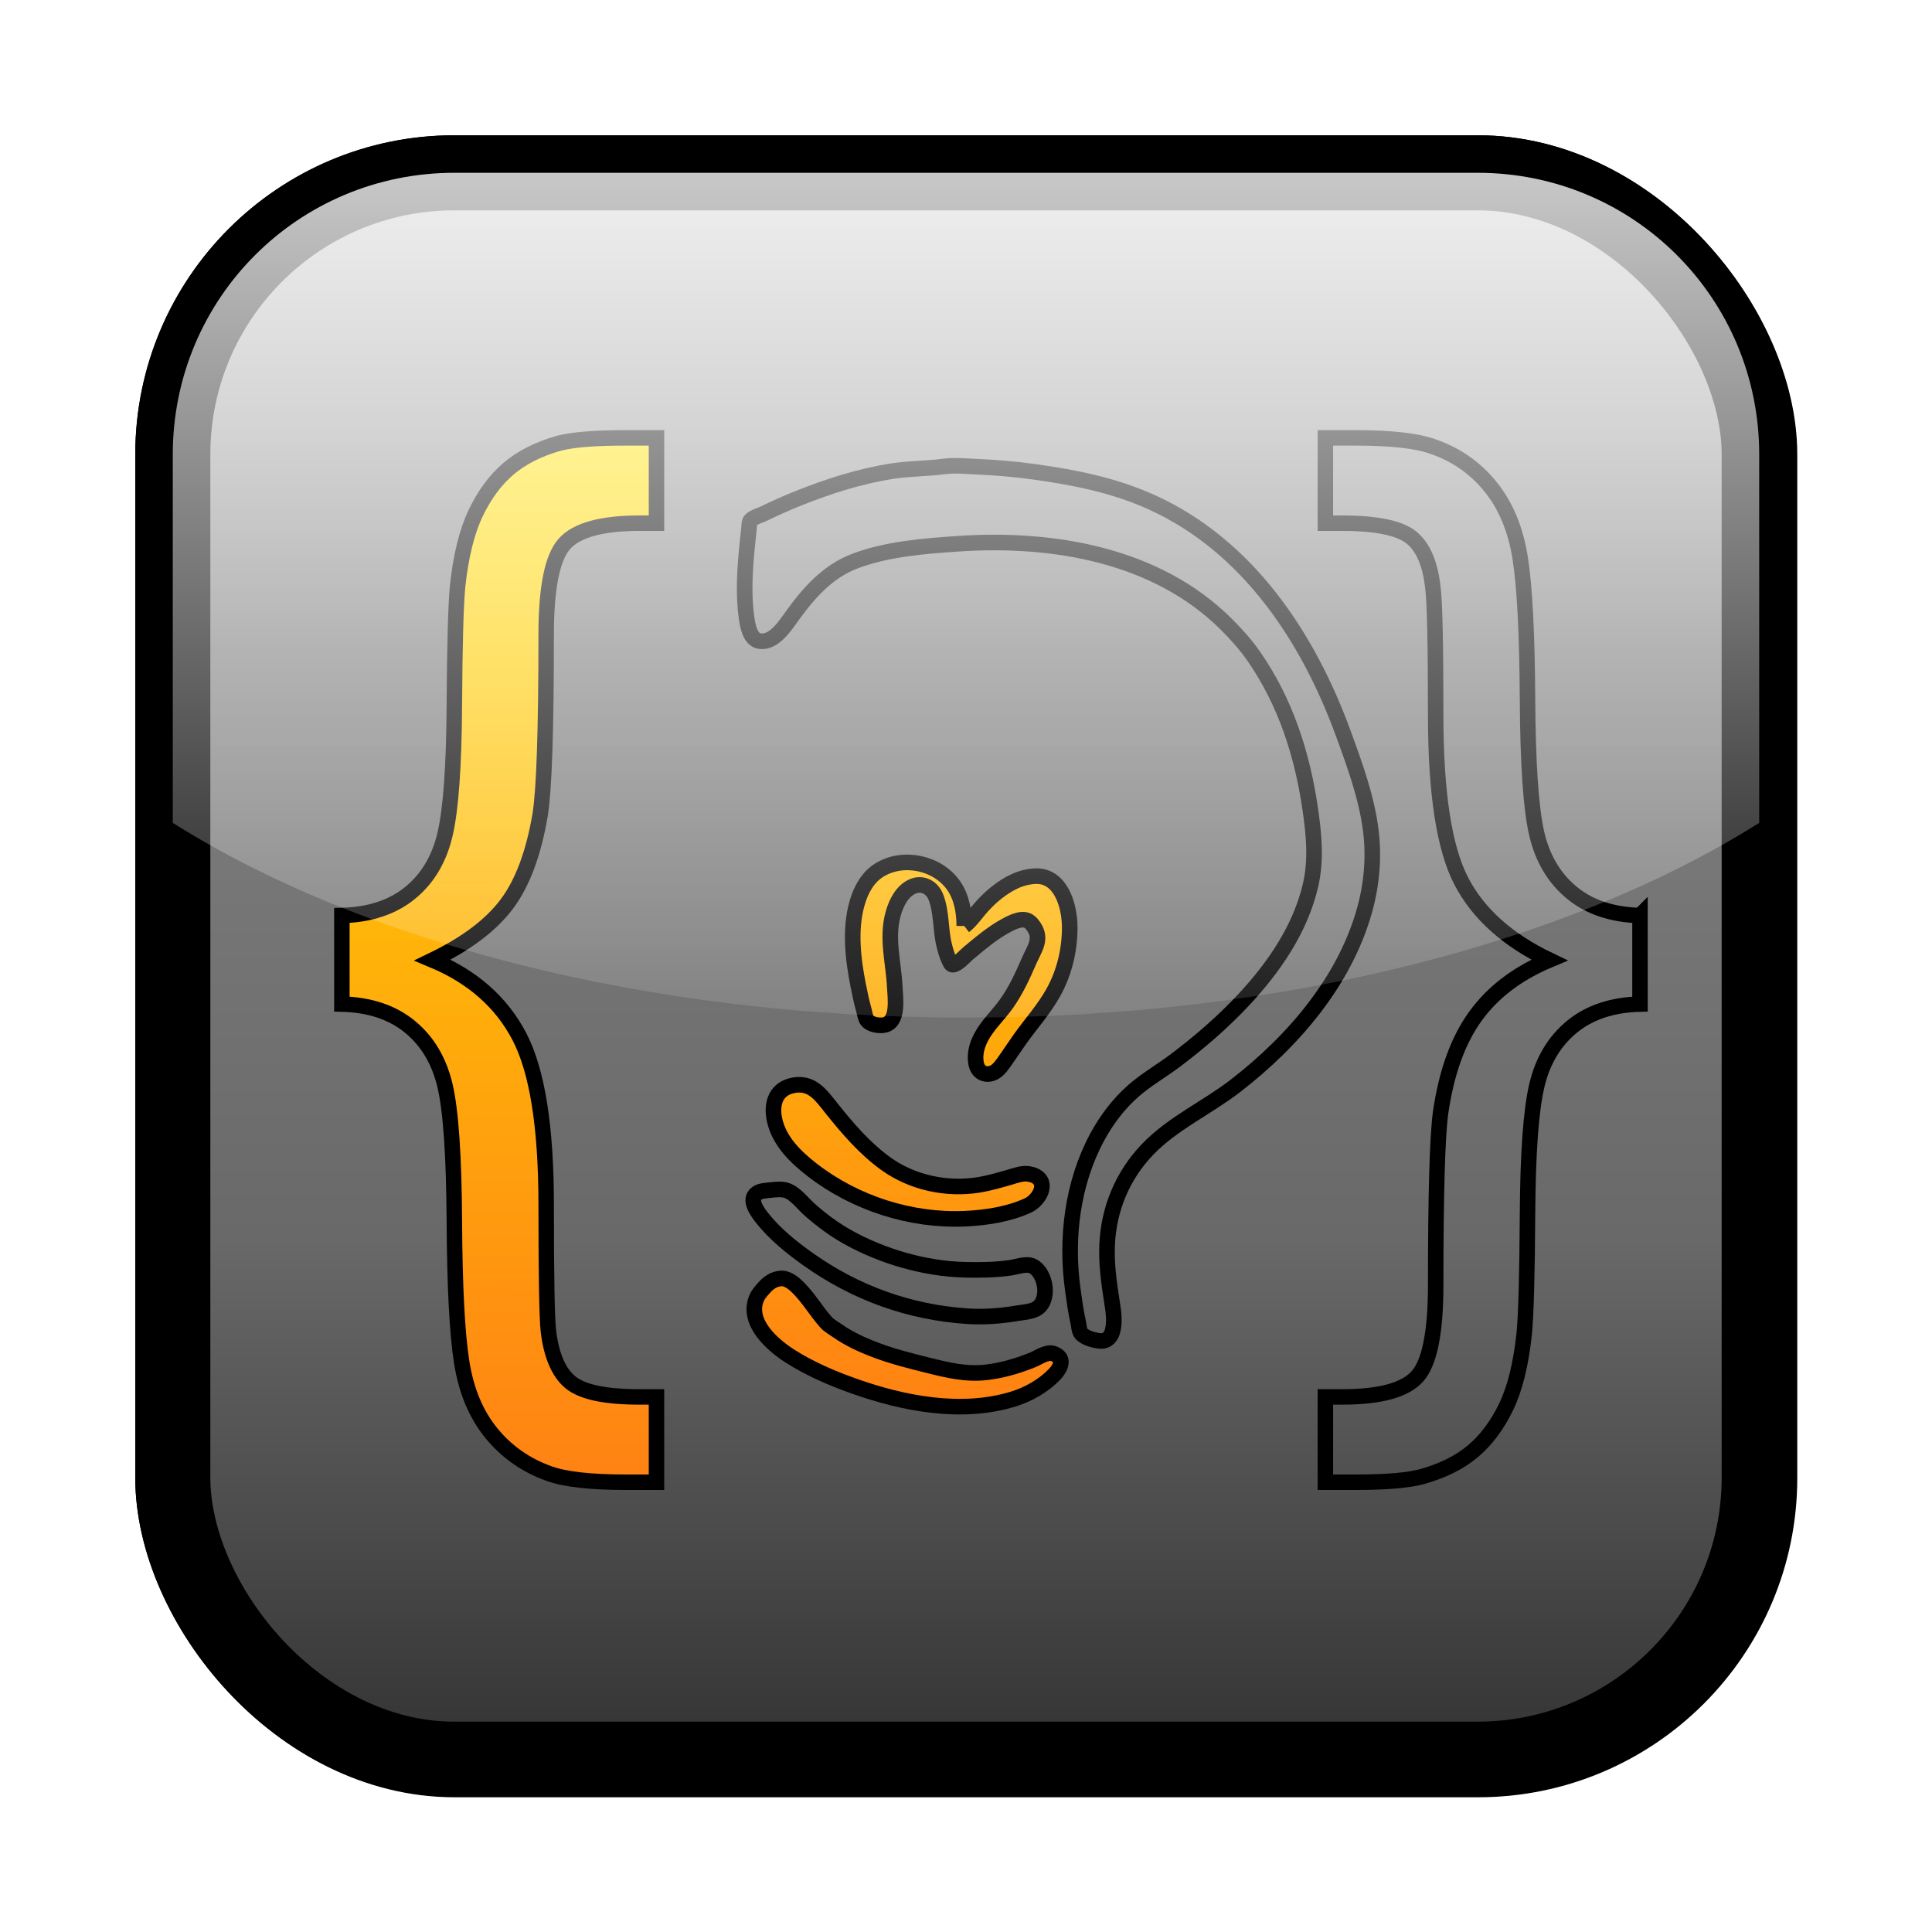 <?xml version="1.0" encoding="UTF-8" standalone="no"?>
<!-- Created with Inkscape (http://www.inkscape.org/) -->

<svg
   xmlns:dc="http://purl.org/dc/elements/1.1/"
   xmlns:cc="http://creativecommons.org/ns#"
   xmlns:rdf="http://www.w3.org/1999/02/22-rdf-syntax-ns#"
   xmlns:svg="http://www.w3.org/2000/svg"
   xmlns="http://www.w3.org/2000/svg"
   xmlns:xlink="http://www.w3.org/1999/xlink"
   version="1.2"
   width="250"
   height="250"
   id="svg2">
  <title
     id="title4340">azoth icon</title>
  <defs
     id="defs4">
    <linearGradient
       id="linearGradient3304">
      <stop
         id="stop3306"
         style="stop-color:#ff8313;stop-opacity:1"
         offset="0" />
      <stop
         id="stop3308"
         style="stop-color:#ffe400;stop-opacity:1"
         offset="1" />
    </linearGradient>
    <linearGradient
       id="linearGradient3284">
      <stop
         id="stop3286"
         style="stop-color:#ffffff;stop-opacity:0.784"
         offset="0" />
      <stop
         id="stop3288"
         style="stop-color:#ffffff;stop-opacity:0.118"
         offset="1" />
    </linearGradient>
    <linearGradient
       id="linearGradient3170">
      <stop
         id="stop3172"
         style="stop-color:#323232;stop-opacity:1"
         offset="0" />
      <stop
         id="stop3216"
         style="stop-color:#696969;stop-opacity:1"
         offset="0.33" />
      <stop
         id="stop3218"
         style="stop-color:#7f7f7f;stop-opacity:1"
         offset="0.692" />
      <stop
         id="stop3212"
         style="stop-color:#b4b4b4;stop-opacity:1"
         offset="1" />
    </linearGradient>
    <linearGradient
       x1="322"
       y1="215"
       x2="322"
       y2="43.264"
       id="linearGradient3176"
       xlink:href="#linearGradient3170"
       gradientUnits="userSpaceOnUse" />
    <filter
       color-interpolation-filters="sRGB"
       id="filter3270">
      <feGaussianBlur
         id="feGaussianBlur3272"
         stdDeviation="5.31" />
    </filter>
    <linearGradient
       x1="325.5"
       y1="45"
       x2="325.5"
       y2="137.5"
       id="linearGradient3290"
       xlink:href="#linearGradient3284"
       gradientUnits="userSpaceOnUse" />
    <linearGradient
       x1="143.75"
       y1="334.5"
       x2="143.75"
       y2="276"
       id="linearGradient3310"
       xlink:href="#linearGradient3304"
       gradientUnits="userSpaceOnUse"
       gradientTransform="translate(-51.5,-180.5)" />
    <linearGradient
       x1="213.25"
       y1="334.5"
       x2="213.25"
       y2="276"
       id="linearGradient3312"
       xlink:href="#linearGradient3304"
       gradientUnits="userSpaceOnUse"
       gradientTransform="translate(-53.5,-180.5)" />
    <linearGradient
       x1="325.5"
       y1="45"
       x2="325.5"
       y2="135"
       id="linearGradient3433"
       xlink:href="#linearGradient3284"
       gradientUnits="userSpaceOnUse"
       gradientTransform="translate(-200,-4)" />
    <filter
       x="-0.144"
       y="-0.144"
       width="1.289"
       height="1.289"
       color-interpolation-filters="sRGB"
       id="filter3483">
      <feGaussianBlur
         id="feGaussianBlur3485"
         stdDeviation="3.819" />
    </filter>
    <filter
       x="-0.144"
       y="-0.144"
       width="1.289"
       height="1.289"
       color-interpolation-filters="sRGB"
       id="filter3487">
      <feGaussianBlur
         id="feGaussianBlur3489"
         stdDeviation="3.819" />
    </filter>
    <linearGradient
       x1="322"
       y1="215"
       x2="322"
       y2="43.264"
       id="linearGradient3501"
       xlink:href="#linearGradient3170"
       gradientUnits="userSpaceOnUse"
       gradientTransform="translate(-200,-4)" />
    <linearGradient
       x1="322"
       y1="215"
       x2="322"
       y2="43.264"
       id="linearGradient2413"
       xlink:href="#linearGradient3170"
       gradientUnits="userSpaceOnUse"
       gradientTransform="translate(-200,-4)" />
    <linearGradient
       x1="322"
       y1="215"
       x2="322"
       y2="43.264"
       id="linearGradient2858"
       xlink:href="#linearGradient3170"
       gradientUnits="userSpaceOnUse"
       gradientTransform="matrix(1.215,0,0,1.215,-270.381,-32.302)" />
    <linearGradient
       x1="294.967"
       y1="165.606"
       x2="284.967"
       y2="130.606"
       id="linearGradient4299"
       xlink:href="#linearGradient3304"
       gradientUnits="userSpaceOnUse"
       gradientTransform="matrix(1.623,0,0,1.623,-339.73,-129.094)" />
    <linearGradient
       x1="299.967"
       y1="30.606"
       x2="304.967"
       y2="70.606"
       id="linearGradient4301"
       xlink:href="#linearGradient3304"
       gradientUnits="userSpaceOnUse"
       gradientTransform="translate(-191.377,82.076)" />
    <linearGradient
       x1="325.5"
       y1="45"
       x2="325.5"
       y2="135"
       id="linearGradient4303"
       xlink:href="#linearGradient3284"
       gradientUnits="userSpaceOnUse"
       gradientTransform="matrix(1.215,0,0,1.215,-270.381,-32.302)" />
    <filter
       x="-0.109"
       y="-0.158"
       width="1.217"
       height="1.316"
       color-interpolation-filters="sRGB"
       id="filter4309">
      <feGaussianBlur
         id="feGaussianBlur4311"
         stdDeviation="5.574" />
    </filter>
    <filter
       x="-0.109"
       y="-0.158"
       width="1.217"
       height="1.316"
       color-interpolation-filters="sRGB"
       id="filter4313">
      <feGaussianBlur
         id="feGaussianBlur4315"
         stdDeviation="5.574" />
    </filter>
    <linearGradient
       id="linearGradient3758">
      <stop
         id="stop3760"
         style="stop-color:#ff8313;stop-opacity:1"
         offset="0" />
      <stop
         id="stop3762"
         style="stop-color:#ffe400;stop-opacity:1"
         offset="1" />
    </linearGradient>
    <linearGradient
       id="linearGradient3863">
      <stop
         id="stop3865"
         style="stop-color:#ff8313;stop-opacity:1"
         offset="0" />
      <stop
         id="stop3867"
         style="stop-color:#ffe400;stop-opacity:1"
         offset="1" />
    </linearGradient>
    <linearGradient
       id="linearGradient3870">
      <stop
         id="stop3872"
         style="stop-color:#ff8313;stop-opacity:1"
         offset="0" />
      <stop
         id="stop3874"
         style="stop-color:#ffe400;stop-opacity:1"
         offset="1" />
    </linearGradient>
    <linearGradient
       id="linearGradient3877">
      <stop
         id="stop3879"
         style="stop-color:#ff8313;stop-opacity:1"
         offset="0" />
      <stop
         id="stop3881"
         style="stop-color:#ffe400;stop-opacity:1"
         offset="1" />
    </linearGradient>
    <linearGradient
       x1="-1807.204"
       y1="125.858"
       x2="-1807.204"
       y2="0"
       id="linearGradient3085"
       xlink:href="#SVGID_1_"
       gradientUnits="userSpaceOnUse"
       gradientTransform="translate(1691.027,-3.688)" />
    <linearGradient
       x1="-1807.204"
       y1="125.858"
       x2="-1807.204"
       y2="0"
       id="SVGID_1_"
       gradientUnits="userSpaceOnUse"
       gradientTransform="translate(1915.98,2.1203186e-6)">
      <stop
         id="stop237"
         style="stop-color:#1b3967;stop-opacity:1"
         offset="0.011" />
      <stop
         id="stop239"
         style="stop-color:#13b5ea;stop-opacity:1"
         offset="0.467" />
      <stop
         id="stop241"
         style="stop-color:#002b5c;stop-opacity:1"
         offset="0.994" />
    </linearGradient>
    <linearGradient
       x1="123.691"
       y1="200.8"
       x2="123.691"
       y2="64.999"
       id="linearGradient2839"
       xlink:href="#linearGradient3304-2"
       gradientUnits="userSpaceOnUse" />
    <linearGradient
       id="linearGradient3304-2">
      <stop
         id="stop3306-5"
         style="stop-color:#ff8313;stop-opacity:1"
         offset="0" />
      <stop
         id="stop3308-4"
         style="stop-color:#ffe400;stop-opacity:1"
         offset="1" />
    </linearGradient>
    <linearGradient
       x1="958.063"
       y1="1096.923"
       x2="959.729"
       y2="3445.255"
       id="linearGradient3847"
       xlink:href="#linearGradient3304-2"
       gradientUnits="userSpaceOnUse" />
    <linearGradient
       x1="-241.202"
       y1="265.993"
       x2="-240.85"
       y2="129.019"
       id="linearGradient3882"
       xlink:href="#linearGradient3304-2"
       gradientUnits="userSpaceOnUse" />
  </defs>
  <rect
     width="169"
     height="169"
     rx="30"
     ry="30"
     x="41"
     y="41"
     transform="matrix(1.215,0,0,1.215,-27.444,-27.444)"
     id="rect3240"
     style="fill:#000000;fill-opacity:1;stroke:#000000;stroke-width:8;stroke-linejoin:round;stroke-miterlimit:4;stroke-opacity:1;stroke-dasharray:none;filter:url(#filter3270)" />
  <rect
     width="205.282"
     height="205.282"
     rx="36.441"
     ry="36.441"
     x="22.359"
     y="22.359"
     id="rect3168"
     style="fill:url(#linearGradient2858);fill-opacity:1;stroke:#000000;stroke-width:9.718;stroke-linejoin:round;stroke-miterlimit:4;stroke-opacity:1;stroke-dasharray:none" />
  <g
     transform="matrix(0.051,0,0,-0.051,88.063,236.974)"
     id="g2035"
     style="fill:url(#linearGradient3847);fill-opacity:1;stroke:#000000;stroke-width:39.543;stroke-miterlimit:4;stroke-opacity:1;stroke-dasharray:none">
    <path
       d="m 719.899,2297.19 c 0,34.81 -6.429,72.81 -26.649,102 -40.54,58.51 -127.57,77.12 -188.15,40.25 -30.62,-18.65 -47.65,-51.21 -57.25,-84.64 -19.06,-66.38 -10.32,-142.13 3.009,-208.79 4.26,-21.32 8.66,-42.67 14.64,-63.6 2.16,-7.55 3.16,-18.52 8.07,-24.8 8.569,-10.98 29.49,-14.16 42.319,-12 38.49,6.47 28.96,69.85 27.65,96.8 -3.07,63.13 -21.67,124.4 -3.65,187.19 7.63,26.57 22.37,56.45 49.2,67.99 24.22,10.43 48.66,-2.33 58.25,-25.99 15.529,-38.31 11.649,-82.54 21.389,-122.4 3.31,-13.55 6.95,-26.97 13.06,-39.6 1.77,-3.65 4.21,-11.24 9.34,-10.78 12.47,1.14 30.2,21.95 39.549,29.67 30.2,24.96 61.23,51.69 96,70.16 16.36,8.69 43.279,22.76 59.99,7.98 4.259,-3.77 7.689,-8.27 10.739,-13.04 19.64,-30.77 0.14,-54.74 -12.629,-84 -16.53,-37.87 -33.469,-75.36 -57.42,-109.2 -20.59,-29.1 -48.729,-54.61 -65.18,-86.4 -10.59,-20.47 -16.58,-42.9 -12.2,-66 3.55,-18.68 18.03,-29.96 37.08,-25.58 14.26,3.28 23.92,15.5 32.05,26.78 14.49,20.12 27.95,41 42.35,61.2 27.86,39.07 60.73,75.6 84.16,117.6 28.24,50.63 41.86,107.92 41.829,165.59 -0.019,47.13 -17.109,119.16 -72,129.04 -10.329,1.85 -22.14,0.84 -32.4,-0.95 -12.749,-2.22 -25.549,-6.37 -37.199,-12.01 -31.21,-15.1 -58.2,-37.65 -81.39,-63.29 -14.469,-15.98 -27.429,-36.08 -44.599,-49.2"
       id="path26"
       style="fill:url(#linearGradient3847);fill-opacity:1;stroke:#000000;stroke-width:39.543;stroke-miterlimit:4;stroke-opacity:1;stroke-dasharray:none" />
    <path
       d="m 668.3,3463.03 c -43.29,-5.69 -87.29,-5.1 -130.79,-11.82 -83.329,-12.87 -163.14,-38.76 -241.189,-69.99 -28.42,-11.37 -56.46,-24.04 -84,-37.37 -10.249,-4.96 -25.88,-8.93 -34.12,-16.89 -4.289,-4.15 -3.849,-13.87 -4.37,-19.42 -1.449,-15.61 -3.399,-31.2 -4.91,-46.8 -5.829,-60.2 -9.939,-122.22 -1.319,-182.39 2.79,-19.44 8.83,-54.7 32.72,-58.43 36.739,-5.75 65.279,39.46 83.309,64.43 42.11,58.32 90.02,112.61 159.08,138.68 81.3,30.69 174.38,37.92 260.39,43.82 241.31,16.54 505.009,-27.54 682.769,-205.3 25.28,-25.28 49.21,-52.11 69.56,-81.6 79.59,-115.26 121.68,-246.32 141.95,-383.98 9.53,-64.63 16.04,-130.03 1.3,-194.39 -25.58,-111.66 -92.65,-208.85 -169.72,-291.59 -52.75,-56.63 -112.11,-107.82 -173.89,-154.35 -34.49,-25.97 -73.17,-48 -105.6,-76.39 -37.35,-32.7 -68.42,-73.62 -92.03,-117.25 -63.54,-117.48 -80.579,-258.84 -61.89,-389.98 3.83,-26.88 7.29,-53.89 13.38,-80.4 1.82,-7.93 2.14,-21.56 7.27,-28.04 9.6,-12.12 35.8,-18.79 50.47,-19.5 15.3,-0.74 25.48,11.02 29.23,24.74 6.42,23.51 2.58,49.55 -1.14,73.2 -7.62,48.44 -14.6,97.22 -12.44,146.39 3.98,90.79 39.08,175.39 102,241.19 63.99,66.92 150.42,105.51 223.14,161.57 146.56,112.98 277.86,265.41 328.28,446.8 18.02,64.87 23.99,133.61 15.76,200.39 -10.4,84.47 -41.29,168.84 -70.39,248.39 -88.69,242.48 -240.83,473.08 -482.44,584.01 -95.89,44.02 -196.16,64.06 -299.99,78.52 -48.69,6.78 -97.37,10.94 -146.391,13.09 -27.229,1.19 -56.849,4.21 -83.999,0.64"
       id="path28"
       style="fill:url(#linearGradient3847);fill-opacity:1;stroke:#000000;stroke-width:39.543;stroke-miterlimit:4;stroke-opacity:1;stroke-dasharray:none" />
    <path
       d="m 290.31,1893.49 c -47.09,-6.74 -60.78,-44.49 -52.08,-87.08 11.14,-54.5 54,-96.07 96.469,-128.81 108.81,-83.88 249.35,-129.22 386.38,-123.22 53.47,2.34 111.72,11.18 160.79,33.87 26.31,12.16 53.83,55.97 18,74.72 -4.91,2.57 -11.329,4.16 -16.8,5.06 -15.649,2.56 -33.17,-4.1 -47.999,-8.36 -26.15,-7.51 -52.28,-15.2 -79.2,-19.52 -80.43,-12.92 -167.4,5.46 -233.99,53.12 -53.829,38.54 -97.369,89.36 -138.47,140.74 -25.159,31.45 -47.899,65.96 -93.119,59.48"
       id="path30"
       style="fill:url(#linearGradient3847);fill-opacity:1;stroke:#000000;stroke-width:39.543;stroke-miterlimit:4;stroke-opacity:1;stroke-dasharray:none" />
    <path
       d="m 229.11,1627.11 c -11.98,-1.58 -25.72,-1.13 -35.98,-8.66 -21.4,-15.71 2.17,-47.31 13.43,-61.63 32.649,-41.49 75.639,-75.93 118.54,-106.29 119.599,-84.61 255.079,-133.42 400.78,-143.41 41.889,-2.87 84.559,0.11 125.989,7.01 15.149,2.53 34,3.67 48,10.21 39.619,18.53 28.159,93.38 -7.2,110.02 -15.44,7.26 -40.21,-2.33 -56.4,-4.58 -38.29,-5.34 -76.69,-5.88 -115.2,-4.94 -100.93,2.47 -208.45,33.56 -296.39,82.62 -34.57,19.3 -66.319,42.78 -96,68.91 -18.05,15.89 -36.59,41.89 -59.999,49.92 -10.9,3.74 -28.261,2.32 -39.601,0.83"
       id="path32"
       style="fill:url(#linearGradient3847);fill-opacity:1;stroke:#000000;stroke-width:39.543;stroke-miterlimit:4;stroke-opacity:1;stroke-dasharray:none" />
    <path
       d="m 253.109,1402.7 c -17.059,-1.91 -29.919,-10.81 -41.139,-23.47 -7.73,-8.72 -15.07,-16.6 -19.51,-27.6 -24.48,-60.56 40.78,-117.73 85.85,-146.33 50.159,-31.82 104.959,-55.41 160.789,-75.28 125.92,-44.82 273.61,-73.51 404.38,-33.44 38.87,11.9 77.29,33.66 105.55,63.07 15.919,16.57 26.849,41.66 -2.35,52.27 -17.3,6.28 -38.31,-9.71 -54,-16.03 -37.04,-14.94 -75.44,-26.28 -115.2,-31.09 -52.37,-6.35 -99.52,5.18 -149.99,17.81 -43.11,10.78 -86.709,21.56 -128.39,37.1 -35.56,13.26 -70.88,29.01 -101.999,51.03 -9.3,6.58 -20.44,12.44 -28.06,21.01 -24.91,28.03 -43.63,60.83 -70.34,87.49 -11.54,11.52 -27.939,25.44 -45.6,23.47"
       id="path34"
       style="fill:url(#linearGradient3847);fill-opacity:1;stroke:#000000;stroke-width:39.543;stroke-miterlimit:4;stroke-opacity:1;stroke-dasharray:none" />
  </g>
  <flowRoot
     id="flowRoot3855"
     xml:space="preserve"
     style="font-size:64px;font-style:normal;font-weight:normal;line-height:125%;letter-spacing:0px;word-spacing:0px;fill:#000000;fill-opacity:1;stroke:none;font-family:Sans"><flowRegion
       id="flowRegion3857"><rect
         width="280.651"
         height="228.927"
         x="-357.28"
         y="54.598"
         id="rect3859"
         style="font-size:64px" /></flowRegion><flowPara
       id="flowPara3861"></flowPara></flowRoot>  <g
     transform="translate(372.605,-75.67)"
     id="flowRoot3863"
     style="font-size:40px;font-style:normal;font-weight:normal;line-height:125%;letter-spacing:0px;word-spacing:0px;fill:url(#linearGradient3882);fill-opacity:1;stroke:#000000;stroke-width:2;stroke-miterlimit:4;stroke-opacity:1;stroke-dasharray:none;font-family:Sans">
    <path
       d="m -328.367,194.135 c 3.609,-0.094 6.551,-1.066 8.824,-2.918 2.273,-1.852 3.785,-4.394 4.535,-7.629 0.75,-3.234 1.148,-8.766 1.195,-16.594 0.047,-7.828 0.187,-12.984 0.422,-15.469 0.422,-3.937 1.207,-7.101 2.355,-9.492 1.148,-2.391 2.566,-4.301 4.254,-5.73 1.687,-1.43 3.844,-2.519 6.469,-3.27 1.781,-0.469 4.687,-0.703 8.719,-0.703 l 3.938,0 0,11.039 -2.18,0 c -4.875,9e-5 -8.109,0.879 -9.703,2.637 -1.594,1.758 -2.391,5.684 -2.391,11.777 -3e-5,12.281 -0.258,20.039 -0.773,23.273 -0.844,5.016 -2.285,8.883 -4.324,11.602 -2.039,2.719 -5.238,5.133 -9.598,7.242 5.156,2.156 8.895,5.449 11.215,9.879 2.32,4.43 3.48,11.684 3.48,21.762 -3e-5,9.141 0.094,14.578 0.281,16.312 0.375,3.187 1.324,5.414 2.848,6.68 1.523,1.266 4.512,1.898 8.965,1.898 l 2.18,0 0,11.039 -3.938,0 c -4.594,-3e-5 -7.922,-0.375 -9.984,-1.125 -3,-1.078 -5.484,-2.824 -7.453,-5.238 -1.969,-2.414 -3.246,-5.473 -3.832,-9.176 -0.586,-3.703 -0.902,-9.773 -0.949,-18.211 -0.047,-8.437 -0.445,-14.273 -1.195,-17.508 -0.75,-3.234 -2.262,-5.789 -4.535,-7.664 -2.273,-1.875 -5.215,-2.859 -8.824,-2.953 z"
       id="path3872"
       style="font-size:144px;fill:url(#linearGradient3882);fill-opacity:1;stroke:#000000;stroke-width:2;stroke-miterlimit:4;stroke-opacity:1;stroke-dasharray:none" />
    <path
       d="m -160.391,194.135 0,11.461 c -3.609,0.094 -6.551,1.078 -8.824,2.953 -2.273,1.875 -3.785,4.418 -4.535,7.629 -0.75,3.211 -1.148,8.73 -1.195,16.559 -0.047,7.828 -0.188,12.984 -0.422,15.469 -0.422,3.984 -1.207,7.16 -2.355,9.527 -1.148,2.367 -2.566,4.266 -4.254,5.695 -1.688,1.43 -3.844,2.519 -6.469,3.27 -1.781,0.516 -4.688,0.773 -8.719,0.773 l -3.938,0 0,-11.039 2.18,0 c 4.875,-2e-5 8.109,-0.879 9.703,-2.637 1.594,-1.758 2.391,-5.707 2.391,-11.848 -2e-5,-11.719 0.211,-19.148 0.633,-22.289 0.75,-5.203 2.25,-9.363 4.5,-12.48 2.25,-3.117 5.437,-5.543 9.562,-7.277 -5.391,-2.578 -9.188,-5.988 -11.391,-10.23 -2.203,-4.242 -3.305,-11.402 -3.305,-21.48 -2e-5,-9.141 -0.117,-14.601 -0.352,-16.383 -0.328,-3.141 -1.254,-5.332 -2.777,-6.574 -1.523,-1.242 -4.512,-1.863 -8.965,-1.863 l -2.18,0 0,-11.039 3.938,0 c 4.594,1.1e-4 7.922,0.375 9.984,1.125 3,1.031 5.484,2.766 7.453,5.203 1.969,2.438 3.246,5.508 3.832,9.211 0.586,3.703 0.902,9.774 0.949,18.211 0.047,8.438 0.445,14.262 1.195,17.473 0.75,3.211 2.262,5.754 4.535,7.629 2.273,1.875 5.215,2.859 8.824,2.953 z"
       id="path3874"
       style="font-size:144px;fill:url(#linearGradient3882);fill-opacity:1;stroke:#000000;stroke-width:2;stroke-miterlimit:4;stroke-opacity:1;stroke-dasharray:none" />
  </g>
  <path
     d="m 58.799,22.359 c -20.188,0 -36.441,16.253 -36.441,36.441 l 0,47.677 c 24.402,15.39 61.342,25.205 102.641,25.205 41.299,0 78.239,-9.815 102.641,-25.205 l 0,-47.677 c 0,-20.188 -16.253,-36.441 -36.441,-36.441 l -132.401,0 z"
     id="rect3404"
     style="fill:url(#linearGradient4303);fill-opacity:1;stroke:none" />
</svg>

